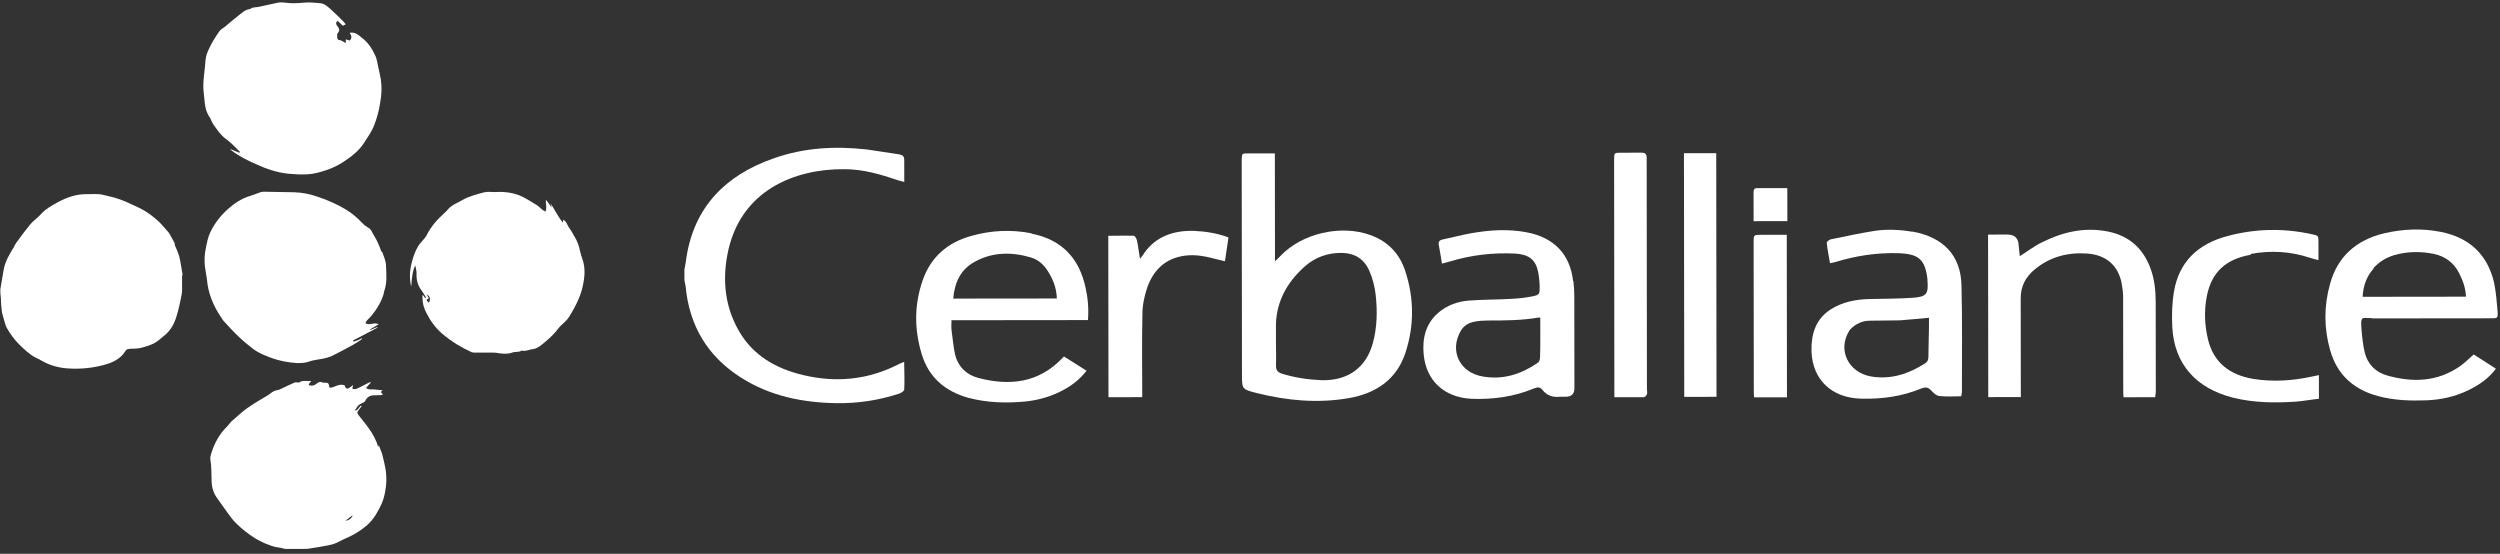 <svg width="158" height="35" viewBox="0 0 158 35" fill="none" xmlns="http://www.w3.org/2000/svg">
<rect x="0" y="0" width="158" height="35" fill="#333333" stroke="none"/>
<path d="M11.056 15.416C10.962 15.2 10.831 15.002 10.718 14.786C10.7 14.751 10.681 14.714 10.643 14.679C10.437 14.445 10.25 14.211 10.025 13.996C9.763 13.762 9.482 13.528 9.183 13.349C8.902 13.169 8.584 13.044 8.284 12.9C7.816 12.667 7.311 12.488 6.787 12.38C6.618 12.344 6.45 12.29 6.281 12.273C5.963 12.255 5.664 12.273 5.346 12.274C5.084 12.274 4.822 12.328 4.56 12.4C4.224 12.491 3.925 12.635 3.625 12.797C3.27 12.995 2.934 13.176 2.653 13.464C2.579 13.536 2.523 13.608 2.448 13.68C2.28 13.842 2.074 13.986 1.925 14.166C1.626 14.526 1.364 14.886 1.084 15.264C0.99 15.373 0.935 15.517 0.86 15.643C0.58 16.093 0.318 16.543 0.225 17.082C0.151 17.478 0.095 17.892 0.021 18.288C0.021 18.324 0.021 18.342 0.021 18.378C0.021 18.54 0.04 18.72 0.059 18.881C0.059 19.151 0.078 19.403 0.116 19.673C0.135 19.853 0.21 20.015 0.248 20.194C0.304 20.374 0.342 20.572 0.435 20.734C0.642 21.093 0.885 21.435 1.185 21.741C1.522 22.064 1.84 22.387 2.252 22.603C2.365 22.657 2.496 22.71 2.608 22.782C3.132 23.088 3.694 23.249 4.292 23.284C5.059 23.337 5.826 23.265 6.556 23.066C7.117 22.921 7.622 22.687 7.939 22.165C8.014 22.039 8.145 22.057 8.257 22.039C8.482 22.038 8.687 22.038 8.912 21.984C9.305 21.876 9.716 21.767 10.034 21.497C10.165 21.389 10.296 21.281 10.426 21.173C10.819 20.849 11.043 20.399 11.173 19.931C11.285 19.571 11.36 19.211 11.434 18.851C11.471 18.671 11.508 18.491 11.508 18.311C11.508 18.006 11.508 17.7 11.507 17.394C11.507 17.394 11.526 17.394 11.544 17.394C11.469 17.016 11.431 16.621 11.337 16.243C11.262 15.973 11.15 15.721 11.037 15.47L11.056 15.416Z" fill="white"/>
<path d="M24.115 15.941C24.04 15.708 23.946 15.474 23.834 15.24C23.74 15.042 23.609 14.863 23.515 14.665C23.459 14.539 23.384 14.449 23.253 14.377C23.122 14.305 23.009 14.216 22.916 14.108C22.785 14 22.691 13.874 22.56 13.766C22.11 13.353 21.567 13.048 21.006 12.797C20.688 12.653 20.369 12.527 20.032 12.42C19.565 12.258 19.097 12.169 18.61 12.152C17.993 12.134 17.357 12.135 16.721 12.118C16.646 12.118 16.571 12.118 16.496 12.136C16.253 12.226 16.029 12.316 15.786 12.388C15.262 12.551 14.832 12.839 14.44 13.181C13.972 13.596 13.58 14.082 13.3 14.658C13.132 15 13.076 15.36 13.002 15.719C12.928 16.079 12.909 16.439 12.947 16.817C12.985 17.105 13.041 17.374 13.079 17.662C13.155 18.561 13.492 19.353 13.998 20.09C14.055 20.162 14.092 20.252 14.167 20.323C14.486 20.665 14.804 21.024 15.16 21.348C15.441 21.617 15.741 21.851 16.04 22.084C16.358 22.318 16.733 22.461 17.107 22.605C17.631 22.802 18.192 22.91 18.754 22.945C19.035 22.945 19.296 22.944 19.577 22.836C20.026 22.692 20.531 22.709 20.98 22.493C21.428 22.276 21.858 22.042 22.288 21.808C22.419 21.736 22.55 21.646 22.7 21.555C22.756 21.52 22.831 21.465 22.887 21.411C22.887 21.411 22.887 21.393 22.868 21.375C22.774 21.43 22.7 21.466 22.606 21.502C22.531 21.538 22.438 21.556 22.344 21.592C22.344 21.574 22.326 21.556 22.307 21.52C22.83 21.25 23.335 20.979 23.859 20.709C23.859 20.709 23.859 20.691 23.84 20.673C23.69 20.727 23.559 20.799 23.41 20.853C23.41 20.853 23.41 20.817 23.391 20.817C23.559 20.709 23.746 20.619 23.933 20.493C23.652 20.331 23.372 20.601 23.091 20.422C23.129 20.368 23.147 20.296 23.185 20.26C23.297 20.134 23.428 20.026 23.521 19.9C23.839 19.503 24.1 19.072 24.249 18.568C24.249 18.514 24.268 18.442 24.286 18.388C24.473 17.866 24.416 17.344 24.397 16.805C24.396 16.499 24.246 16.175 24.134 15.869L24.115 15.941Z" fill="white"/>
<path d="M13.254 7.39C13.329 7.57 13.404 7.75 13.517 7.912C13.742 8.217 13.948 8.541 14.266 8.774C14.434 8.882 14.566 9.026 14.716 9.152C14.865 9.295 15.015 9.457 15.165 9.601C15.165 9.601 15.146 9.637 15.128 9.655C14.941 9.583 14.753 9.493 14.566 9.422C14.566 9.422 14.566 9.422 14.566 9.44C14.585 9.475 14.622 9.493 14.66 9.529C15.128 9.889 15.652 10.14 16.176 10.373C16.831 10.678 17.524 10.912 18.253 10.983C18.646 11.018 19.039 11.036 19.432 11.017C19.844 10.999 20.255 10.873 20.648 10.746C21.116 10.584 21.527 10.367 21.901 10.097C22.331 9.809 22.723 9.467 23.003 9.035C23.227 8.675 23.489 8.333 23.638 7.937C23.825 7.469 23.955 6.983 24.029 6.479C24.122 5.975 24.14 5.49 24.065 4.986C24.027 4.77 23.971 4.554 23.933 4.357C23.858 4.069 23.839 3.763 23.708 3.493C23.52 3.08 23.258 2.684 22.883 2.397C22.659 2.217 22.453 2.002 22.097 2.074C22.21 2.236 22.266 2.38 22.116 2.56C22.042 2.542 21.948 2.524 21.855 2.488L21.855 2.722C21.855 2.722 21.724 2.65 21.668 2.614C21.611 2.596 21.574 2.56 21.518 2.542C21.368 2.542 21.312 2.488 21.312 2.345C21.312 2.273 21.312 2.219 21.311 2.147C21.368 2.075 21.442 1.967 21.442 1.895C21.442 1.787 21.348 1.697 21.292 1.607C21.217 1.499 21.217 1.409 21.348 1.319C21.442 1.427 21.554 1.517 21.666 1.625C21.723 1.607 21.779 1.571 21.853 1.534C21.779 1.445 21.722 1.391 21.666 1.319C21.423 1.085 21.179 0.834 20.936 0.618C20.73 0.438 20.542 0.241 20.262 0.205C19.906 0.169 19.532 0.134 19.177 0.17C18.802 0.207 18.428 0.225 18.054 0.171C17.867 0.154 17.717 0.136 17.549 0.172C17.156 0.262 16.782 0.335 16.389 0.425C16.202 0.479 15.978 0.425 15.809 0.57C15.473 0.606 15.267 0.84 15.024 1.02C14.744 1.236 14.482 1.47 14.22 1.687C14.108 1.777 13.959 1.849 13.865 1.975C13.641 2.299 13.417 2.641 13.249 3.001C13.118 3.253 13.007 3.541 12.988 3.811C12.951 4.512 12.784 5.196 12.878 5.897C12.935 6.293 12.917 6.707 13.085 7.103C13.123 7.21 13.179 7.3 13.236 7.408L13.254 7.39Z" fill="white"/>
<path d="M23.905 28.246C23.773 27.815 23.567 27.419 23.286 27.042C23.099 26.772 22.874 26.52 22.686 26.269C22.555 26.089 22.555 26.071 22.686 25.891C22.742 25.819 22.798 25.747 22.854 25.675C22.854 25.675 22.835 25.657 22.817 25.639C22.667 25.711 22.649 25.981 22.405 25.927C22.443 25.873 22.518 25.837 22.536 25.783C22.611 25.603 22.761 25.531 22.929 25.459C22.985 25.441 23.06 25.387 23.097 25.315C23.172 25.135 23.321 25.027 23.508 24.991C23.677 24.972 23.864 24.99 24.032 24.972C24.07 24.972 24.126 24.972 24.2 24.936C24.144 24.864 24.107 24.828 24.069 24.774C24.107 24.738 24.144 24.702 24.181 24.666C23.994 24.648 23.807 24.631 23.639 24.613C23.47 24.595 23.302 24.649 23.134 24.523C23.227 24.397 23.339 24.289 23.433 24.181C23.433 24.181 23.432 24.163 23.414 24.145C23.376 24.163 23.32 24.181 23.283 24.199C23.021 24.326 22.778 24.47 22.516 24.578C22.46 24.614 22.366 24.578 22.273 24.578C22.273 24.506 22.291 24.434 22.31 24.38C22.31 24.38 22.31 24.362 22.31 24.344C21.918 24.633 21.899 24.633 21.768 24.345C21.543 24.273 21.337 24.345 21.132 24.436C21.019 24.472 20.926 24.544 20.814 24.472C20.776 24.202 20.757 24.184 20.477 24.184C20.458 24.184 20.42 24.184 20.402 24.184C20.233 24.077 20.102 24.167 19.971 24.275C19.859 24.365 19.747 24.383 19.616 24.365C19.504 24.365 19.485 24.293 19.56 24.221C19.597 24.185 19.616 24.131 19.672 24.077C19.541 24.077 19.447 24.078 19.354 24.078C19.204 24.078 19.036 24.06 18.924 24.168C18.905 24.186 18.849 24.168 18.793 24.168C18.736 24.168 18.68 24.168 18.643 24.168C18.381 24.276 18.119 24.403 17.858 24.529C17.745 24.583 17.652 24.637 17.54 24.655C17.371 24.673 17.259 24.745 17.128 24.835C17.054 24.89 16.997 24.944 16.904 24.998C16.325 25.34 15.745 25.665 15.24 26.097C15.035 26.277 14.829 26.457 14.623 26.637C14.53 26.727 14.455 26.853 14.362 26.943C13.839 27.448 13.54 28.041 13.335 28.707C13.298 28.815 13.279 28.941 13.298 29.049C13.373 29.499 13.355 29.948 13.374 30.398C13.375 30.812 13.506 31.208 13.769 31.549C13.993 31.855 14.2 32.16 14.424 32.466C14.574 32.663 14.706 32.861 14.893 33.041C15.267 33.418 15.698 33.76 16.166 34.047C16.353 34.155 16.541 34.245 16.728 34.334C17.009 34.442 17.289 34.568 17.607 34.603C17.757 34.603 17.926 34.693 18.075 34.693C18.431 34.692 18.786 34.692 19.16 34.691C19.31 34.691 19.478 34.691 19.628 34.655C20.021 34.6 20.414 34.528 20.788 34.456C20.956 34.42 21.106 34.383 21.255 34.311C21.442 34.239 21.629 34.113 21.816 34.041C22.284 33.843 22.714 33.59 23.087 33.284C23.274 33.14 23.461 32.942 23.592 32.762C23.76 32.546 23.872 32.312 24.003 32.078C24.19 31.736 24.301 31.358 24.357 30.98C24.431 30.602 24.431 30.206 24.393 29.829C24.337 29.433 24.243 29.055 24.149 28.678C24.092 28.498 23.998 28.318 23.942 28.138L23.905 28.246ZM21.834 32.908C22.002 32.782 22.133 32.673 22.282 32.565C22.282 32.709 22.039 32.907 21.834 32.908Z" fill="white"/>
<path d="M36.669 15.928C36.612 15.568 36.481 15.226 36.293 14.921C36.181 14.723 36.068 14.525 35.937 14.346C35.825 14.184 35.806 13.968 35.581 13.896L35.581 14.076C35.263 13.699 35.075 13.267 34.794 12.854C34.813 12.926 34.851 13.016 34.869 13.088C34.869 13.088 34.869 13.088 34.851 13.088L34.532 12.656L34.495 12.656C34.495 12.89 34.57 13.124 34.477 13.376C34.402 13.322 34.346 13.304 34.29 13.268C34.14 13.142 34.009 12.998 33.84 12.909C33.503 12.711 33.166 12.478 32.792 12.334C32.305 12.155 31.781 12.101 31.258 12.138C31.033 12.138 30.79 12.102 30.584 12.157C30.135 12.283 29.668 12.392 29.256 12.626C29.144 12.68 29.032 12.752 28.92 12.806C28.658 12.932 28.415 13.076 28.247 13.31C28.209 13.347 28.172 13.383 28.116 13.437C27.63 13.869 27.219 14.337 26.939 14.913C26.902 14.985 26.846 15.039 26.79 15.111C26.715 15.201 26.64 15.273 26.584 15.345C26.341 15.633 26.21 15.975 26.099 16.317C25.912 16.911 25.838 17.505 25.988 18.116C26.025 17.45 26.118 16.965 26.249 16.785C26.287 16.982 26.343 17.18 26.324 17.396C26.325 17.774 26.438 18.098 26.662 18.385C26.756 18.511 26.831 18.655 26.925 18.799L26.869 18.835L26.738 18.655L26.7 18.655C26.7 18.709 26.7 18.763 26.7 18.817C26.701 19.177 26.795 19.5 26.963 19.806C27.207 20.291 27.526 20.723 27.938 21.082C28.237 21.334 28.556 21.567 28.874 21.765C29.173 21.944 29.473 22.106 29.791 22.25C29.866 22.285 29.96 22.285 30.053 22.285C30.39 22.285 30.745 22.284 31.082 22.284C31.213 22.284 31.344 22.284 31.494 22.32C31.793 22.355 32.074 22.391 32.373 22.283C32.56 22.21 32.785 22.282 32.972 22.156C33.215 22.228 33.439 22.084 33.682 22.065C33.87 22.047 34.075 21.921 34.225 21.795C34.542 21.543 34.841 21.291 35.103 20.985C35.215 20.858 35.309 20.715 35.439 20.588C35.626 20.408 35.832 20.246 35.962 20.03C36.168 19.706 36.355 19.364 36.523 19.004C36.728 18.554 36.858 18.086 36.914 17.601C36.951 17.331 36.951 17.043 36.913 16.791C36.875 16.485 36.725 16.198 36.669 15.892L36.669 15.928ZM27.112 19.14C26.925 18.96 26.925 18.942 27.112 18.852C27.074 18.817 27.056 18.78 27.037 18.727C27.018 18.691 26.999 18.673 26.962 18.601C27.187 18.726 27.224 18.888 27.112 19.122L27.112 19.14Z" fill="white"/>
<path d="M56.83 9.754C56.156 9.665 55.482 9.54 54.809 9.45C52.788 9.219 50.805 9.329 48.879 10.014C45.83 11.079 43.887 13.096 43.386 16.244C43.348 16.514 43.311 16.784 43.255 17.036L43.256 17.702C43.275 17.828 43.313 17.972 43.331 18.098C43.559 20.544 44.684 22.503 46.837 23.868C48.672 25.036 50.73 25.447 52.882 25.481C54.229 25.497 55.538 25.298 56.81 24.883C56.941 24.847 57.127 24.721 57.146 24.631C57.183 24.055 57.145 23.479 57.144 22.868C56.976 22.94 56.864 22.976 56.77 23.03C54.863 24.004 52.843 24.204 50.747 23.702C49.025 23.29 47.602 22.464 46.721 20.954C45.84 19.444 45.651 17.807 45.967 16.116C46.729 11.995 50.282 10.661 53.37 10.693C54.529 10.692 55.652 11.014 56.738 11.391C56.85 11.427 56.981 11.445 57.15 11.499C57.149 10.995 57.148 10.563 57.148 10.114C57.148 9.88 57.054 9.79 56.811 9.754L56.83 9.754Z" fill="white"/>
<path d="M86.638 14.867C84.748 14.167 82.26 14.746 80.897 16.204C80.822 16.294 80.728 16.366 80.579 16.511L80.571 9.693C79.954 9.693 79.411 9.694 78.868 9.694C78.494 9.695 78.494 9.695 78.476 10.073C78.476 10.163 78.476 10.252 78.476 10.325C78.481 14.768 78.487 19.211 78.492 23.654C78.493 24.59 78.493 24.608 79.428 24.841C81.356 25.324 83.302 25.502 85.266 25.158C87.005 24.851 88.295 23.95 88.836 22.258C89.377 20.585 89.375 18.876 88.83 17.185C88.492 16.088 87.761 15.28 86.638 14.867ZM86.759 21.703C86.33 23.25 85.171 24.079 83.506 24.027C82.664 23.992 81.822 23.867 81.017 23.616C80.737 23.526 80.643 23.382 80.642 23.113C80.661 22.627 80.641 22.123 80.641 21.637C80.641 21.349 80.64 21.044 80.64 20.756C80.601 19.173 81.291 17.877 82.469 16.832C83.104 16.274 83.871 15.985 84.75 15.984C85.629 15.983 86.229 16.378 86.548 17.134C86.754 17.601 86.885 18.123 86.942 18.626C87.056 19.652 87.038 20.695 86.759 21.703Z" fill="white"/>
<path d="M65.198 14.746C63.926 14.496 62.635 14.551 61.382 14.912C59.867 15.327 58.82 16.264 58.317 17.704C57.776 19.251 57.778 20.816 58.247 22.363C58.679 23.82 59.709 24.736 61.225 25.148C62.386 25.453 63.583 25.487 64.78 25.378C65.678 25.287 66.52 25.034 67.286 24.602C67.81 24.314 68.277 23.935 68.669 23.431C68.183 23.126 67.715 22.82 67.246 22.533C67.172 22.587 67.134 22.623 67.116 22.659C65.639 24.19 63.825 24.408 61.841 23.888C61.074 23.691 60.549 23.17 60.361 22.415C60.249 21.893 60.211 21.371 60.135 20.85C60.116 20.652 60.135 20.472 60.134 20.238L68.759 20.229C68.814 19.491 68.757 18.844 68.607 18.178C68.212 16.344 67.126 15.14 65.18 14.764L65.198 14.746ZM60.245 18.853C60.337 17.845 60.711 17.017 61.627 16.531C62.749 15.918 63.965 15.917 65.162 16.275C65.593 16.401 65.949 16.706 66.192 17.084C66.53 17.605 66.774 18.18 66.793 18.864L60.264 18.871L60.245 18.853Z" fill="white"/>
<path d="M149.88 20.124C152.406 20.121 154.913 20.119 157.438 20.116C157.831 20.116 157.869 20.116 157.85 19.72C157.793 19.09 157.755 18.461 157.623 17.849C157.209 16.105 156.086 15.008 154.233 14.651C153.054 14.418 151.857 14.473 150.678 14.744C148.883 15.178 147.724 16.241 147.258 17.95C146.867 19.336 146.869 20.739 147.263 22.124C147.695 23.652 148.707 24.605 150.297 25.035C151.308 25.303 152.318 25.338 153.347 25.301C154.283 25.264 155.18 25.065 156.022 24.651C156.676 24.326 157.274 23.93 157.741 23.3C157.255 22.994 156.787 22.689 156.337 22.402C156.038 22.672 155.777 22.924 155.478 23.14C154.057 24.131 152.504 24.187 150.895 23.739C150.127 23.524 149.64 23.021 149.452 22.283C149.34 21.798 149.283 21.294 149.245 20.79C149.188 19.945 149.244 20.107 149.918 20.106L149.88 20.124ZM149.989 16.958C150.344 16.562 150.774 16.291 151.297 16.129C152.12 15.894 152.943 15.875 153.767 16.036C154.515 16.18 155.077 16.593 155.415 17.258C155.64 17.707 155.827 18.175 155.847 18.75L149.317 18.758C149.354 18.074 149.559 17.48 150.007 16.976L149.989 16.958Z" fill="white"/>
<path d="M99.42 17.768C99.231 16.059 98.201 14.998 96.46 14.677C95.3 14.462 94.159 14.535 93.018 14.734C92.401 14.843 91.802 15.005 91.185 15.132C91.017 15.168 90.904 15.24 90.924 15.438C90.999 15.816 91.055 16.212 91.131 16.661C91.318 16.607 91.467 16.571 91.598 16.535C92.963 16.119 94.348 15.956 95.77 16.026C96.63 16.08 97.061 16.421 97.212 17.194C97.268 17.5 97.306 17.824 97.306 18.148C97.307 18.561 97.307 18.633 96.877 18.724C96.428 18.814 95.96 18.869 95.511 18.887C94.613 18.942 93.715 18.925 92.817 18.998C92.106 19.053 91.433 19.305 90.891 19.773C90.087 20.476 89.883 21.412 89.977 22.401C90.129 24.056 91.271 25.116 92.993 25.204C94.359 25.256 95.687 25.075 96.939 24.552C97.164 24.462 97.332 24.444 97.482 24.642C97.763 25.001 98.138 25.127 98.605 25.072C98.718 25.072 98.83 25.072 98.961 25.072C99.31 25.071 99.491 24.903 99.503 24.567C99.5 22.625 99.498 20.664 99.496 18.721C99.496 18.397 99.476 18.073 99.439 17.767L99.42 17.768ZM97.347 21.332C97.348 21.745 97.348 22.177 97.33 22.591C97.33 22.717 97.274 22.879 97.181 22.933C96.153 23.636 95.031 24.015 93.74 23.8C92.261 23.568 91.586 22.183 92.314 20.923C92.501 20.581 92.819 20.401 93.193 20.329C93.474 20.274 93.754 20.256 94.035 20.256C95.101 20.255 96.168 20.253 97.215 20.073C97.252 20.073 97.29 20.072 97.346 20.072C97.346 20.486 97.347 20.9 97.347 21.332Z" fill="white"/>
<path d="M120.875 14.65C120.052 14.507 119.229 14.472 118.424 14.599C117.508 14.744 116.61 14.943 115.712 15.124C115.619 15.142 115.45 15.268 115.451 15.34C115.488 15.771 115.582 16.185 115.658 16.635C115.826 16.599 115.938 16.581 116.051 16.544C117.304 16.165 118.594 15.966 119.923 16.001C121.251 16.035 121.663 16.377 121.814 17.636C121.814 17.654 121.814 17.69 121.814 17.708C121.89 18.589 121.759 18.769 120.824 18.824C119.945 18.879 119.047 18.88 118.167 18.899C117.288 18.918 116.428 19.081 115.68 19.567C114.726 20.198 114.466 21.133 114.486 22.195C114.544 23.994 115.761 25.162 117.651 25.195C118.96 25.23 120.232 25.049 121.448 24.544C121.691 24.454 121.841 24.471 122.028 24.651C122.178 24.813 122.365 25.011 122.571 25.028C123.02 25.082 123.488 25.045 123.956 25.045C123.955 24.937 123.993 24.865 123.993 24.793C123.99 22.544 124.025 20.296 123.966 18.047C123.926 16.14 122.821 14.99 120.857 14.633L120.875 14.65ZM121.911 20.478C121.912 21.161 121.875 21.827 121.876 22.511C121.876 22.691 121.858 22.834 121.671 22.961C120.624 23.627 119.52 24.006 118.248 23.792C116.807 23.541 116.113 22.103 116.879 20.897C117.028 20.681 117.29 20.501 117.552 20.392C117.776 20.284 118.057 20.266 118.3 20.266C118.899 20.247 119.479 20.265 120.077 20.246C120.657 20.209 121.256 20.137 121.911 20.082C121.911 20.244 121.911 20.37 121.911 20.514L121.911 20.478Z" fill="white"/>
<path d="M135.882 16.883C135.413 15.678 134.552 14.906 133.242 14.637C131.745 14.333 130.361 14.658 129.033 15.325C128.547 15.56 128.117 15.902 127.65 16.19C127.631 15.956 127.593 15.687 127.574 15.435C127.536 15.027 127.299 14.823 126.862 14.824C126.451 14.824 126.058 14.825 125.646 14.825L125.658 25.097L127.716 25.095L127.715 24.627C127.713 22.702 127.711 20.777 127.709 18.853C127.708 18.097 128.007 17.521 128.586 17.035C129.539 16.242 130.661 15.935 131.915 16.024C133.112 16.112 133.862 16.777 134.087 17.892C134.144 18.198 134.182 18.504 134.182 18.81C134.184 20.753 134.186 22.713 134.189 24.656C134.189 24.8 134.189 24.944 134.208 25.106L136.21 25.104C136.21 24.978 136.247 24.87 136.247 24.78C136.245 22.891 136.242 21.002 136.24 19.113C136.239 18.358 136.164 17.602 135.882 16.883Z" fill="white"/>
<path d="M142.242 16.049C143.514 15.813 144.768 15.884 146.003 16.297C146.153 16.35 146.321 16.386 146.527 16.44C146.527 16.026 146.526 15.648 146.526 15.289C146.525 14.893 146.525 14.893 146.114 14.803C144.317 14.409 142.54 14.447 140.782 14.917C138.911 15.405 137.715 16.557 137.399 18.41C137.269 19.166 137.252 19.94 137.29 20.695C137.423 23.016 138.791 24.543 141.13 25.134C142.44 25.457 143.769 25.473 145.115 25.382C145.583 25.346 146.051 25.255 146.556 25.201L146.554 23.707C146.33 23.762 146.18 23.78 146.03 23.816C144.833 24.069 143.617 24.142 142.401 23.946C140.923 23.695 139.912 22.923 139.554 21.484C139.329 20.567 139.29 19.632 139.476 18.696C139.774 17.203 140.671 16.374 142.242 16.103L142.242 16.049Z" fill="white"/>
<path d="M106.444 25.082L108.483 25.079L108.466 9.681L106.426 9.683L106.444 25.082Z" fill="white"/>
<path d="M104.069 9.955C104.069 9.739 103.975 9.65 103.751 9.65C103.321 9.65 102.909 9.651 102.479 9.651C102.011 9.652 102.011 9.652 102.012 10.101C102.017 14.959 102.023 19.834 102.028 24.691L102.029 25.104C102.684 25.104 103.301 25.103 103.9 25.102C103.956 25.102 104.049 24.994 104.087 24.922C104.124 24.814 104.086 24.706 104.086 24.598C104.081 19.831 104.075 15.064 104.07 10.297C104.07 10.189 104.069 10.081 104.069 9.955Z" fill="white"/>
<path d="M72.272 16.07C72.272 16.07 72.159 16.214 72.047 16.358C71.972 15.926 71.934 15.566 71.859 15.207C71.84 15.099 71.728 14.901 71.653 14.901C71.11 14.884 70.586 14.902 70.044 14.903L70.056 25.103L72.189 25.1C72.188 24.92 72.188 24.776 72.188 24.633C72.186 23.032 72.166 21.448 72.201 19.848C72.201 19.272 72.331 18.678 72.517 18.138C72.909 17.058 73.656 16.32 74.891 16.157C75.583 16.066 76.238 16.209 76.912 16.389C77.061 16.424 77.23 16.46 77.417 16.514C77.491 15.974 77.566 15.506 77.64 15.003C76.91 14.733 76.199 14.626 75.45 14.591C74.141 14.557 73.019 14.954 72.272 16.052L72.272 16.07Z" fill="white"/>
<path d="M110.829 15.309C110.833 18.421 110.837 21.533 110.84 24.627C110.84 24.771 110.841 24.915 110.859 25.113L112.936 25.111L112.924 14.839C112.363 14.839 111.839 14.84 111.315 14.841C110.829 14.841 110.829 14.841 110.829 15.309Z" fill="white"/>
<path d="M110.826 12.143C110.826 12.431 110.826 12.736 110.827 13.024C110.827 13.348 110.827 13.654 110.828 13.978L112.961 13.975L112.958 11.889C112.285 11.889 111.649 11.89 111.031 11.891C110.863 11.891 110.826 11.999 110.826 12.143Z" fill="white"/>
</svg>
